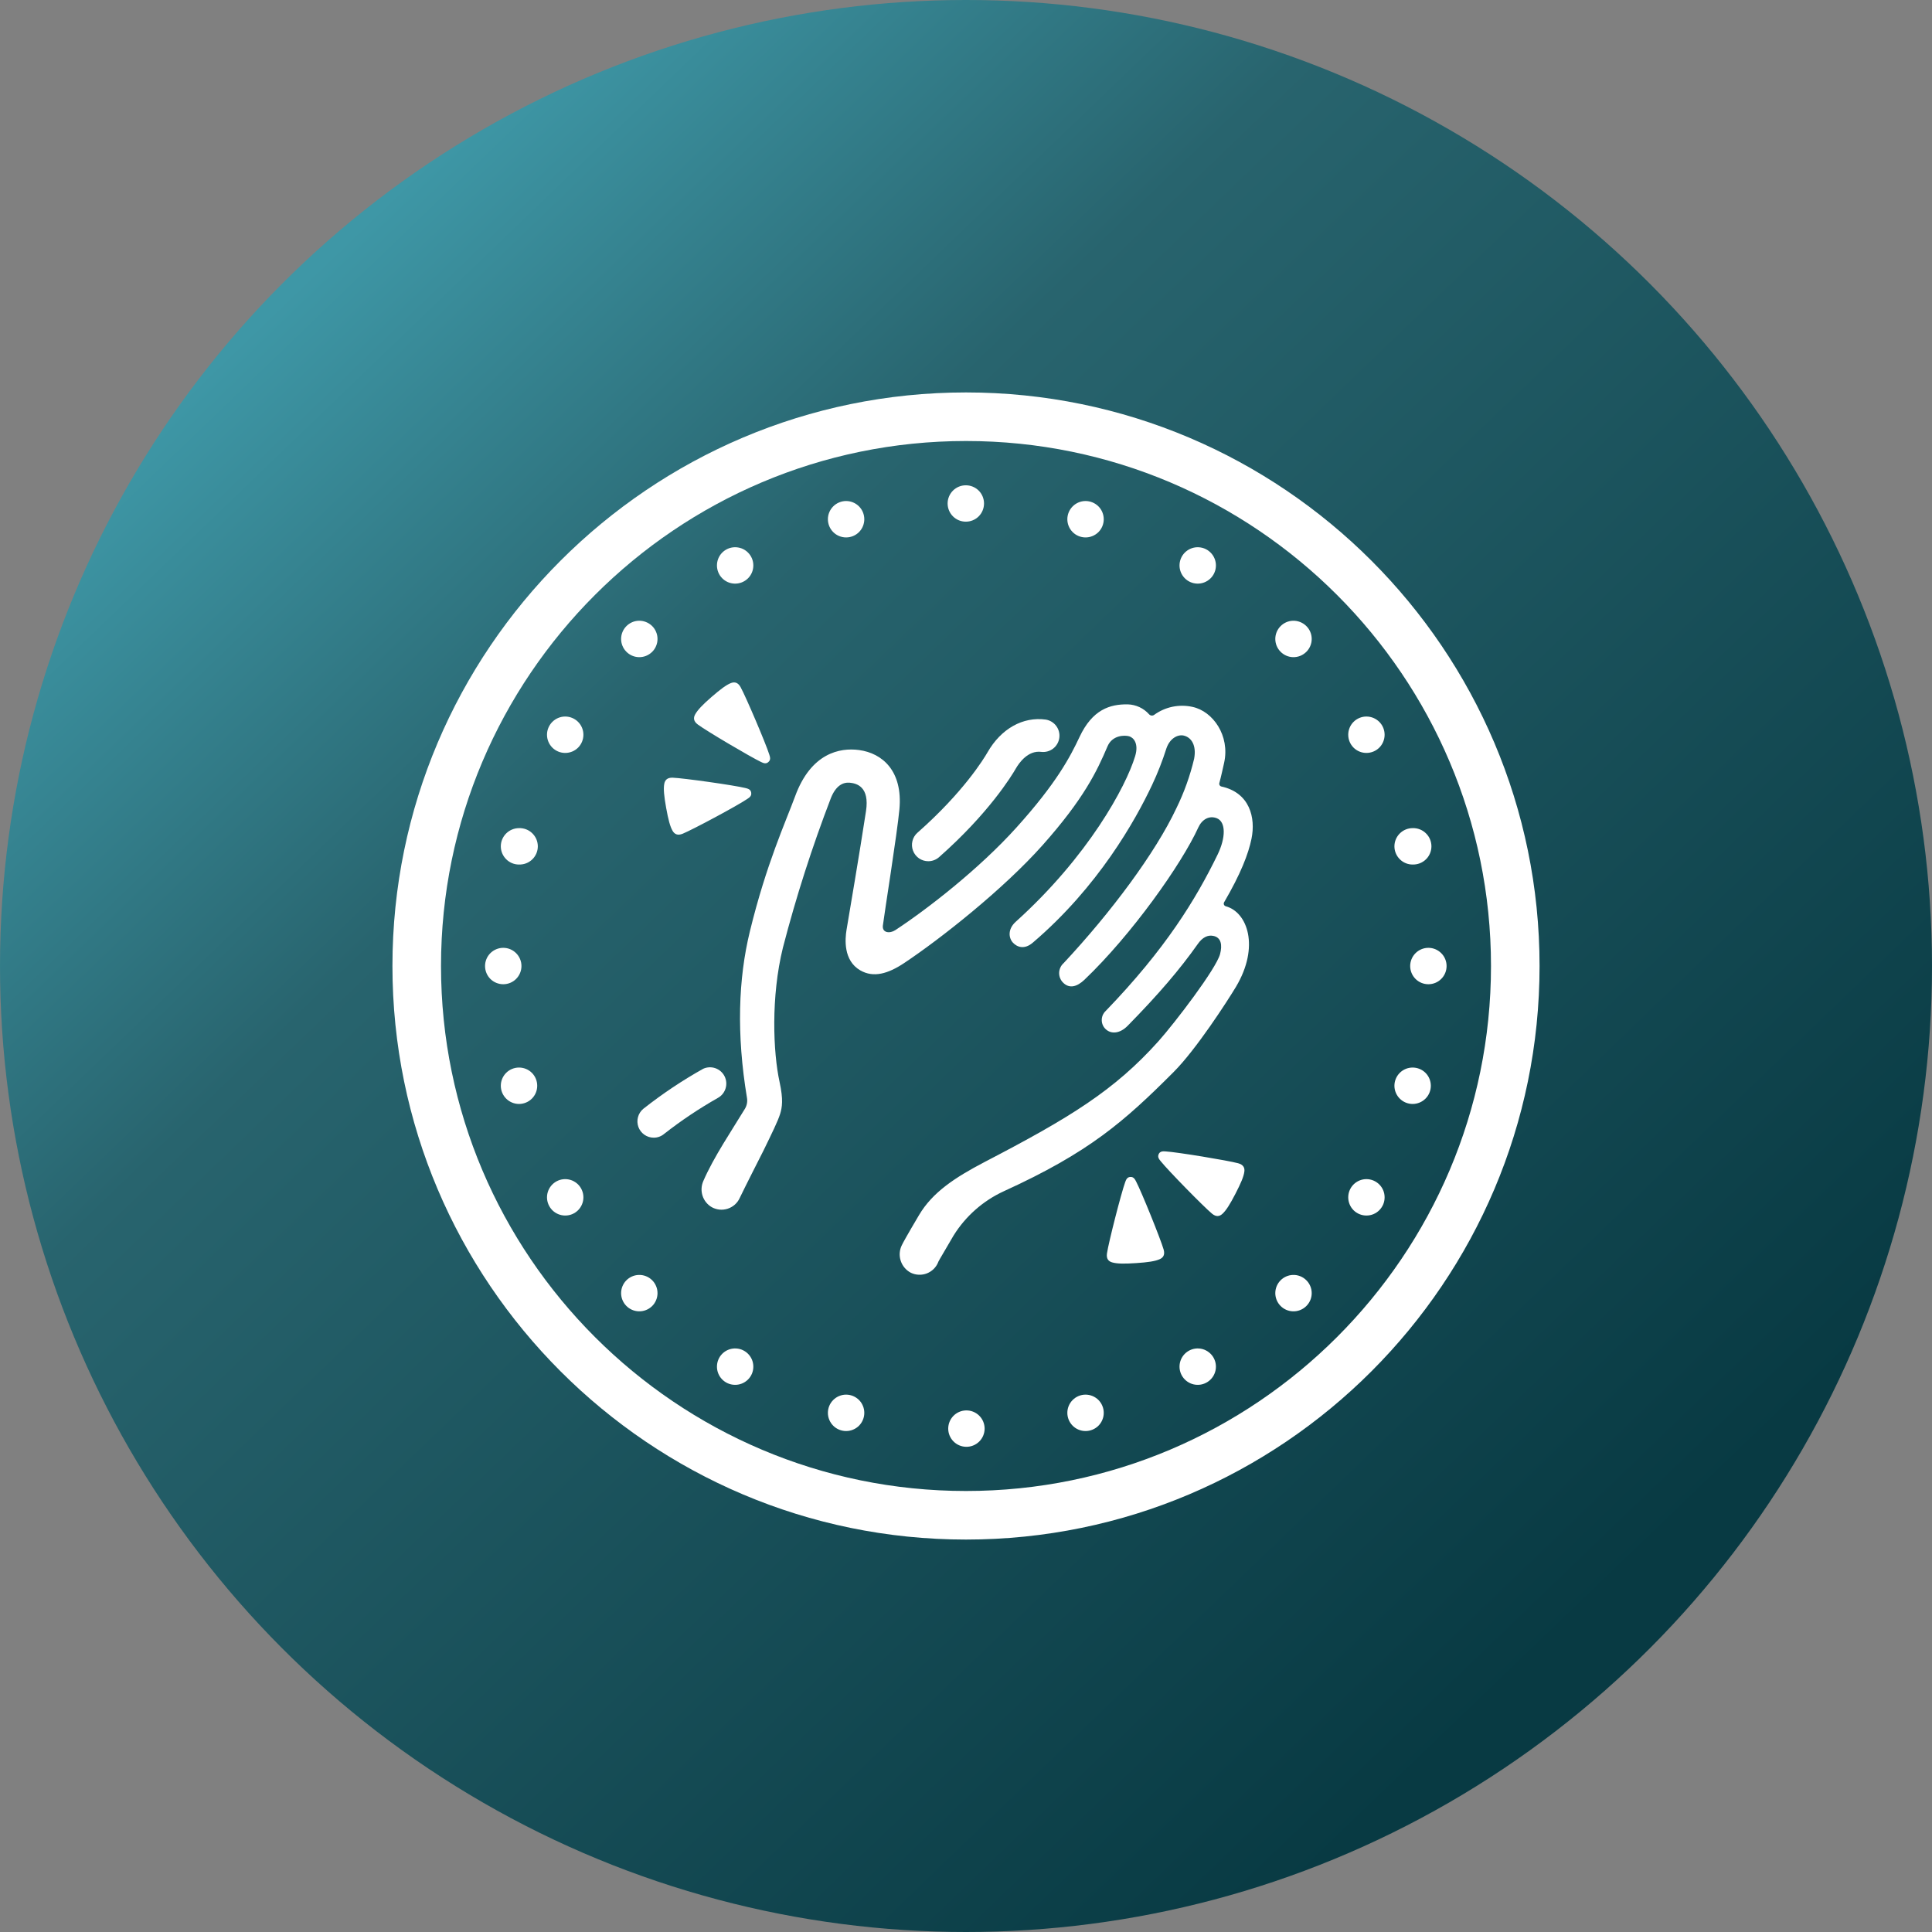 <svg width="64" height="64" viewBox="0 0 64 64" fill="none" xmlns="http://www.w3.org/2000/svg">
<rect x="0" y="0" width="64" height="64" fill="#808080" stroke="none"/>
<circle cx="32" cy="32" r="32" fill="url(#paint0_linear_18_1455)"/>
<path d="M32 51C21.523 51 13 42.477 13 32C13 21.523 21.523 13 32 13C42.477 13 51 21.523 51 32C51 42.477 42.477 51 32 51ZM32 14.609C22.41 14.609 14.609 22.411 14.609 32C14.609 41.589 22.41 49.391 32 49.391C41.589 49.391 49.391 41.589 49.391 32C49.391 22.411 41.589 14.609 32.001 14.609H32Z" fill="white"/>
<path d="M30.75 28.529C30.641 28.529 30.534 28.496 30.443 28.434C30.353 28.371 30.284 28.283 30.245 28.18C30.206 28.078 30.199 27.965 30.226 27.859C30.252 27.752 30.31 27.656 30.393 27.584C31.919 26.239 32.594 25.129 32.714 24.92C33.163 24.138 33.884 23.734 34.641 23.837C34.78 23.859 34.905 23.935 34.989 24.048C35.074 24.162 35.11 24.303 35.091 24.443C35.072 24.583 34.999 24.71 34.888 24.797C34.776 24.884 34.635 24.923 34.495 24.907C34.053 24.849 33.758 25.273 33.651 25.458C33.516 25.693 32.761 26.936 31.108 28.394C31.009 28.481 30.882 28.529 30.75 28.529V28.529ZM21.655 37.687C21.544 37.687 21.436 37.653 21.345 37.589C21.254 37.525 21.185 37.435 21.147 37.331C21.11 37.226 21.105 37.113 21.134 37.006C21.163 36.898 21.224 36.803 21.309 36.732C21.936 36.237 22.601 35.792 23.297 35.403C23.425 35.346 23.569 35.34 23.701 35.387C23.832 35.434 23.941 35.53 24.003 35.655C24.065 35.78 24.077 35.924 24.035 36.057C23.994 36.191 23.902 36.303 23.78 36.37C23.158 36.723 22.563 37.121 22 37.562C21.904 37.643 21.782 37.688 21.655 37.687Z" fill="white"/>
<path d="M35.227 32.562C35.441 32.763 35.69 32.676 35.92 32.459C37.486 30.967 39.144 28.624 39.697 27.408C39.815 27.149 40.054 27.004 40.311 27.106C40.611 27.229 40.608 27.746 40.335 28.309C39.611 29.797 38.608 31.438 36.627 33.49C36.585 33.529 36.552 33.577 36.529 33.63C36.507 33.683 36.496 33.74 36.497 33.797C36.498 33.855 36.51 33.911 36.534 33.963C36.558 34.016 36.593 34.062 36.636 34.1C36.811 34.257 37.094 34.247 37.359 33.977C38.388 32.928 39.081 32.116 39.677 31.273C39.829 31.052 40.013 30.963 40.194 31.003C40.454 31.055 40.495 31.305 40.416 31.606C40.287 32.093 38.92 33.881 38.379 34.488C36.911 36.126 35.441 37.024 32.616 38.493C31.629 39.01 30.891 39.496 30.444 40.251C30.038 40.937 29.916 41.162 29.874 41.249C29.794 41.41 29.781 41.596 29.838 41.767C29.894 41.938 30.015 42.08 30.175 42.163C30.257 42.202 30.346 42.224 30.436 42.227C30.526 42.231 30.616 42.216 30.701 42.184C30.785 42.151 30.862 42.102 30.927 42.039C30.992 41.975 31.043 41.9 31.077 41.816C31.077 41.808 31.056 41.828 31.588 40.929C31.987 40.287 32.566 39.777 33.253 39.461C36.079 38.173 37.238 37.153 38.877 35.513C39.626 34.764 40.66 33.16 40.945 32.686C41.736 31.356 41.321 30.216 40.608 30.022C40.587 30.017 40.568 30.005 40.556 29.988C40.543 29.971 40.536 29.949 40.538 29.928C40.539 29.914 40.543 29.9 40.551 29.888C41.103 28.942 41.354 28.288 41.458 27.782C41.599 27.093 41.404 26.258 40.459 26.054C40.441 26.049 40.425 26.04 40.413 26.026C40.4 26.013 40.392 25.996 40.39 25.978C40.388 25.965 40.389 25.953 40.392 25.941C40.451 25.723 40.51 25.448 40.551 25.267C40.749 24.372 40.183 23.563 39.504 23.417C39.285 23.368 39.058 23.367 38.839 23.412C38.619 23.458 38.411 23.551 38.23 23.683C38.205 23.7 38.174 23.707 38.144 23.703C38.114 23.7 38.086 23.685 38.065 23.662C37.976 23.562 37.868 23.482 37.747 23.425C37.626 23.369 37.494 23.337 37.361 23.333C36.768 23.323 36.186 23.505 35.76 24.415C35.455 25.065 35.001 25.939 33.671 27.413C32.438 28.782 30.72 30.115 29.66 30.811C29.474 30.934 29.214 30.904 29.247 30.655C29.296 30.258 29.722 27.596 29.794 26.811C29.912 25.536 29.226 24.949 28.457 24.846C27.824 24.76 26.863 24.942 26.337 26.384C26.026 27.229 25.386 28.616 24.841 30.852C24.457 32.424 24.394 34.258 24.744 36.364C24.767 36.491 24.742 36.622 24.675 36.732C24.256 37.423 23.641 38.331 23.298 39.124C23.23 39.278 23.221 39.452 23.273 39.612C23.325 39.772 23.434 39.907 23.581 39.991C23.66 40.034 23.748 40.061 23.838 40.07C23.928 40.078 24.019 40.068 24.106 40.04C24.192 40.012 24.271 39.967 24.34 39.907C24.408 39.847 24.463 39.773 24.501 39.691C24.708 39.261 25.122 38.45 25.289 38.119C25.574 37.534 25.764 37.148 25.841 36.906C25.91 36.684 25.952 36.428 25.825 35.845C25.61 34.863 25.534 33.019 25.935 31.393C26.371 29.71 26.903 28.053 27.527 26.43C27.688 26.032 27.917 25.908 28.148 25.928C28.378 25.949 28.812 26.06 28.687 26.871C28.464 28.327 28.147 30.179 28.043 30.8C27.992 31.105 27.933 31.818 28.497 32.144C28.937 32.398 29.42 32.257 29.955 31.9C31.158 31.098 33.232 29.463 34.535 28C35.901 26.464 36.337 25.55 36.688 24.723C36.849 24.346 37.261 24.349 37.406 24.391C37.552 24.434 37.728 24.63 37.604 25.046C37.3 26.055 36.052 28.367 33.647 30.535C33.375 30.782 33.414 31.072 33.552 31.224C33.691 31.376 33.936 31.467 34.216 31.224C36.377 29.381 37.611 27.178 38.165 26.001C38.35 25.608 38.508 25.204 38.639 24.791C38.756 24.45 39.02 24.327 39.204 24.365C39.467 24.421 39.641 24.691 39.557 25.135C39.422 25.702 39.225 26.253 38.968 26.776C38.276 28.247 36.813 30.215 35.235 31.904C35.189 31.945 35.151 31.995 35.126 32.052C35.1 32.108 35.086 32.169 35.085 32.232C35.085 32.294 35.097 32.355 35.122 32.412C35.146 32.469 35.182 32.52 35.228 32.562H35.227ZM25.457 25.24C25.541 25.166 25.508 25.073 25.484 24.997C25.368 24.626 24.705 23.073 24.532 22.76C24.444 22.603 24.333 22.582 24.214 22.627C24.058 22.687 23.865 22.834 23.568 23.09C23.273 23.347 23.106 23.522 23.026 23.669C22.965 23.782 22.973 23.895 23.117 24.001C23.404 24.215 24.857 25.073 25.211 25.242C25.282 25.275 25.372 25.32 25.455 25.242L25.457 25.24ZM37.44 38.988C37.33 38.995 37.298 39.092 37.272 39.164C37.139 39.53 36.721 41.167 36.67 41.52C36.644 41.698 36.718 41.782 36.841 41.818C37.001 41.865 37.242 41.869 37.635 41.842C38.027 41.816 38.264 41.781 38.418 41.712C38.534 41.66 38.596 41.566 38.547 41.393C38.449 41.051 37.816 39.484 37.635 39.139C37.599 39.069 37.554 38.98 37.444 38.988H37.44H37.44ZM38.385 38.23C38.335 38.328 38.399 38.404 38.449 38.465C38.691 38.769 39.874 39.976 40.148 40.203C40.286 40.318 40.397 40.298 40.492 40.212C40.616 40.1 40.744 39.896 40.925 39.546C41.105 39.197 41.2 38.976 41.221 38.81C41.237 38.684 41.189 38.582 41.014 38.534C40.67 38.441 39.003 38.166 38.613 38.142C38.535 38.137 38.436 38.128 38.384 38.227L38.385 38.23ZM24.884 26.253C24.865 26.144 24.766 26.123 24.691 26.104C24.313 26.011 22.639 25.775 22.283 25.762C22.104 25.756 22.027 25.84 22.004 25.969C21.974 26.134 21.998 26.373 22.067 26.761C22.137 27.147 22.197 27.381 22.282 27.525C22.347 27.634 22.447 27.686 22.613 27.619C22.943 27.484 24.431 26.688 24.753 26.467C24.819 26.423 24.904 26.37 24.884 26.261V26.253ZM31.994 47.927C32.075 47.93 32.156 47.916 32.231 47.887C32.306 47.858 32.375 47.814 32.433 47.758C32.491 47.702 32.538 47.634 32.569 47.56C32.6 47.485 32.617 47.405 32.617 47.325C32.617 47.244 32.6 47.164 32.569 47.089C32.538 47.015 32.491 46.948 32.433 46.891C32.375 46.835 32.306 46.791 32.231 46.762C32.156 46.733 32.075 46.719 31.994 46.722C31.838 46.727 31.689 46.793 31.581 46.905C31.472 47.018 31.411 47.168 31.411 47.325C31.411 47.481 31.472 47.632 31.581 47.744C31.689 47.856 31.838 47.922 31.994 47.927ZM31.994 17.281C32.154 17.281 32.308 17.218 32.421 17.105C32.534 16.992 32.597 16.838 32.597 16.678C32.597 16.519 32.534 16.365 32.421 16.252C32.308 16.139 32.154 16.076 31.994 16.076C31.834 16.076 31.681 16.139 31.568 16.252C31.455 16.365 31.391 16.519 31.391 16.678C31.391 16.838 31.455 16.992 31.568 17.105C31.681 17.218 31.834 17.281 31.994 17.281ZM35.96 47.405C36.039 47.405 36.118 47.39 36.191 47.359C36.264 47.329 36.331 47.285 36.387 47.229C36.443 47.173 36.487 47.106 36.517 47.033C36.548 46.96 36.563 46.882 36.563 46.802C36.563 46.723 36.548 46.645 36.517 46.572C36.487 46.498 36.443 46.432 36.387 46.376C36.331 46.32 36.264 46.276 36.191 46.245C36.118 46.215 36.039 46.199 35.96 46.199C35.8 46.199 35.647 46.263 35.534 46.376C35.421 46.489 35.357 46.642 35.357 46.802C35.357 46.962 35.421 47.116 35.534 47.229C35.647 47.342 35.8 47.405 35.96 47.405ZM28.028 17.803C28.188 17.803 28.342 17.74 28.455 17.627C28.568 17.514 28.631 17.36 28.631 17.2C28.631 17.041 28.568 16.887 28.455 16.774C28.342 16.661 28.188 16.597 28.028 16.597C27.869 16.597 27.715 16.661 27.602 16.774C27.489 16.887 27.425 17.041 27.425 17.2C27.425 17.36 27.489 17.514 27.602 17.627C27.715 17.74 27.869 17.803 28.028 17.803ZM39.656 45.874C39.737 45.877 39.818 45.864 39.893 45.834C39.968 45.805 40.037 45.761 40.095 45.705C40.153 45.649 40.2 45.582 40.231 45.507C40.263 45.433 40.279 45.353 40.279 45.272C40.279 45.191 40.263 45.111 40.231 45.037C40.2 44.962 40.153 44.895 40.095 44.839C40.037 44.782 39.968 44.739 39.893 44.709C39.818 44.68 39.737 44.667 39.656 44.669C39.5 44.674 39.352 44.74 39.243 44.852C39.134 44.965 39.073 45.115 39.073 45.272C39.073 45.428 39.134 45.579 39.243 45.691C39.352 45.804 39.5 45.87 39.656 45.874ZM24.333 19.333C24.414 19.336 24.494 19.322 24.57 19.293C24.645 19.264 24.714 19.22 24.772 19.164C24.83 19.108 24.876 19.041 24.908 18.966C24.939 18.892 24.955 18.812 24.955 18.731C24.955 18.65 24.939 18.57 24.908 18.496C24.876 18.421 24.83 18.354 24.772 18.298C24.714 18.241 24.645 18.197 24.57 18.168C24.494 18.139 24.414 18.126 24.333 18.128C24.176 18.133 24.028 18.199 23.919 18.311C23.81 18.424 23.75 18.574 23.75 18.731C23.75 18.887 23.81 19.038 23.919 19.15C24.028 19.263 24.176 19.328 24.333 19.333ZM42.829 43.439C42.91 43.442 42.991 43.428 43.066 43.399C43.141 43.37 43.21 43.326 43.268 43.27C43.326 43.214 43.373 43.146 43.404 43.072C43.436 42.998 43.452 42.918 43.452 42.837C43.452 42.756 43.436 42.676 43.404 42.602C43.373 42.527 43.326 42.46 43.268 42.404C43.21 42.347 43.141 42.303 43.066 42.274C42.991 42.245 42.91 42.231 42.829 42.234C42.673 42.239 42.525 42.305 42.416 42.417C42.307 42.53 42.246 42.68 42.246 42.837C42.246 42.993 42.307 43.144 42.416 43.256C42.525 43.369 42.673 43.434 42.829 43.439ZM21.159 21.769C21.239 21.771 21.32 21.758 21.395 21.729C21.471 21.699 21.539 21.655 21.598 21.599C21.656 21.543 21.702 21.476 21.733 21.401C21.765 21.327 21.781 21.247 21.781 21.166C21.781 21.085 21.765 21.005 21.733 20.931C21.702 20.856 21.656 20.789 21.598 20.733C21.539 20.677 21.471 20.633 21.395 20.604C21.32 20.574 21.239 20.561 21.159 20.563C21.002 20.568 20.854 20.634 20.745 20.747C20.636 20.859 20.575 21.009 20.575 21.166C20.575 21.323 20.636 21.473 20.745 21.585C20.854 21.698 21.002 21.764 21.159 21.769ZM46.795 36.57C46.955 36.57 47.109 36.506 47.222 36.393C47.335 36.28 47.398 36.127 47.398 35.967C47.398 35.807 47.335 35.653 47.222 35.54C47.109 35.427 46.955 35.364 46.795 35.364C46.635 35.364 46.482 35.427 46.369 35.54C46.256 35.653 46.192 35.807 46.192 35.967C46.192 36.127 46.256 36.28 46.369 36.393C46.482 36.506 46.635 36.57 46.795 36.57ZM45.264 40.266C45.344 40.266 45.422 40.251 45.495 40.221C45.568 40.19 45.635 40.146 45.691 40.09C45.747 40.034 45.791 39.967 45.822 39.894C45.852 39.821 45.867 39.743 45.867 39.663C45.867 39.584 45.852 39.506 45.822 39.433C45.791 39.359 45.747 39.293 45.691 39.237C45.635 39.181 45.568 39.137 45.495 39.106C45.422 39.076 45.344 39.06 45.264 39.06C45.105 39.06 44.951 39.124 44.838 39.237C44.725 39.35 44.662 39.504 44.662 39.663C44.662 39.823 44.725 39.977 44.838 40.09C44.951 40.203 45.105 40.266 45.264 40.266ZM18.723 24.942C18.883 24.942 19.037 24.879 19.15 24.766C19.263 24.653 19.326 24.499 19.326 24.339C19.326 24.179 19.263 24.026 19.15 23.913C19.037 23.8 18.883 23.736 18.723 23.736C18.564 23.736 18.41 23.8 18.297 23.913C18.184 24.026 18.12 24.179 18.12 24.339C18.12 24.499 18.184 24.653 18.297 24.766C18.41 24.879 18.564 24.942 18.723 24.942ZM17.193 28.638C17.274 28.641 17.355 28.627 17.43 28.598C17.505 28.569 17.574 28.525 17.632 28.469C17.69 28.413 17.736 28.345 17.768 28.271C17.799 28.197 17.816 28.117 17.816 28.036C17.816 27.955 17.799 27.875 17.768 27.8C17.736 27.726 17.69 27.659 17.632 27.603C17.574 27.546 17.505 27.502 17.43 27.473C17.355 27.444 17.274 27.43 17.193 27.433C17.033 27.433 16.88 27.497 16.767 27.61C16.654 27.723 16.59 27.876 16.59 28.036C16.59 28.196 16.654 28.349 16.767 28.462C16.88 28.576 17.033 28.639 17.193 28.639V28.638ZM47.317 32.604C47.477 32.604 47.63 32.541 47.743 32.428C47.857 32.315 47.92 32.161 47.92 32.001C47.92 31.841 47.857 31.688 47.743 31.575C47.63 31.462 47.477 31.398 47.317 31.398C47.157 31.398 47.004 31.462 46.891 31.575C46.778 31.688 46.714 31.841 46.714 32.001C46.714 32.161 46.778 32.315 46.891 32.428C47.004 32.541 47.157 32.604 47.317 32.604ZM16.671 32.604C16.831 32.604 16.984 32.541 17.097 32.428C17.21 32.315 17.274 32.161 17.274 32.001C17.274 31.841 17.21 31.688 17.097 31.575C16.984 31.462 16.831 31.398 16.671 31.398C16.511 31.398 16.358 31.462 16.244 31.575C16.131 31.688 16.068 31.841 16.068 32.001C16.068 32.161 16.131 32.315 16.244 32.428C16.358 32.541 16.511 32.604 16.671 32.604ZM46.795 28.638C46.876 28.641 46.957 28.627 47.032 28.598C47.107 28.569 47.176 28.525 47.234 28.469C47.292 28.413 47.339 28.345 47.37 28.271C47.401 28.197 47.418 28.117 47.418 28.036C47.418 27.955 47.401 27.875 47.37 27.8C47.339 27.726 47.292 27.659 47.234 27.603C47.176 27.546 47.107 27.502 47.032 27.473C46.957 27.444 46.876 27.43 46.795 27.433C46.635 27.433 46.482 27.497 46.369 27.61C46.256 27.723 46.192 27.876 46.192 28.036C46.192 28.196 46.256 28.349 46.369 28.462C46.482 28.576 46.635 28.639 46.795 28.639V28.638ZM17.193 36.57C17.353 36.57 17.507 36.506 17.62 36.393C17.733 36.28 17.796 36.127 17.796 35.967C17.796 35.807 17.733 35.653 17.62 35.54C17.507 35.427 17.353 35.364 17.193 35.364C17.033 35.364 16.88 35.427 16.767 35.54C16.654 35.653 16.59 35.807 16.59 35.967C16.59 36.127 16.654 36.28 16.767 36.393C16.88 36.506 17.033 36.57 17.193 36.57ZM45.264 24.942C45.424 24.942 45.578 24.879 45.691 24.766C45.804 24.653 45.867 24.499 45.867 24.339C45.867 24.179 45.804 24.026 45.691 23.913C45.578 23.8 45.424 23.736 45.264 23.736C45.105 23.736 44.951 23.8 44.838 23.913C44.725 24.026 44.662 24.179 44.662 24.339C44.662 24.499 44.725 24.653 44.838 24.766C44.951 24.879 45.105 24.942 45.264 24.942ZM18.723 40.266C18.803 40.266 18.881 40.251 18.954 40.221C19.027 40.19 19.094 40.146 19.15 40.09C19.206 40.034 19.25 39.967 19.28 39.894C19.311 39.821 19.326 39.743 19.326 39.663C19.326 39.584 19.311 39.506 19.28 39.433C19.25 39.359 19.206 39.293 19.15 39.237C19.094 39.181 19.027 39.137 18.954 39.106C18.881 39.076 18.803 39.06 18.723 39.06C18.564 39.06 18.41 39.124 18.297 39.237C18.184 39.35 18.12 39.504 18.12 39.663C18.12 39.823 18.184 39.977 18.297 40.09C18.41 40.203 18.564 40.266 18.723 40.266ZM42.829 21.769C42.91 21.771 42.991 21.758 43.066 21.729C43.141 21.699 43.21 21.655 43.268 21.599C43.326 21.543 43.373 21.476 43.404 21.401C43.436 21.327 43.452 21.247 43.452 21.166C43.452 21.085 43.436 21.005 43.404 20.931C43.373 20.856 43.326 20.789 43.268 20.733C43.21 20.677 43.141 20.633 43.066 20.604C42.991 20.574 42.91 20.561 42.829 20.563C42.673 20.568 42.525 20.634 42.416 20.747C42.307 20.859 42.246 21.009 42.246 21.166C42.246 21.323 42.307 21.473 42.416 21.585C42.525 21.698 42.673 21.764 42.829 21.769ZM21.159 43.439C21.239 43.442 21.32 43.428 21.395 43.399C21.471 43.37 21.539 43.326 21.598 43.27C21.656 43.214 21.702 43.146 21.733 43.072C21.765 42.998 21.781 42.918 21.781 42.837C21.781 42.756 21.765 42.676 21.733 42.602C21.702 42.527 21.656 42.46 21.598 42.404C21.539 42.347 21.471 42.303 21.395 42.274C21.32 42.245 21.239 42.231 21.159 42.234C21.002 42.239 20.854 42.305 20.745 42.417C20.636 42.53 20.575 42.68 20.575 42.837C20.575 42.993 20.636 43.144 20.745 43.256C20.854 43.369 21.002 43.434 21.159 43.439ZM39.656 19.333C39.737 19.336 39.818 19.322 39.893 19.293C39.968 19.264 40.037 19.22 40.095 19.164C40.153 19.108 40.2 19.041 40.231 18.966C40.263 18.892 40.279 18.812 40.279 18.731C40.279 18.65 40.263 18.57 40.231 18.496C40.2 18.421 40.153 18.354 40.095 18.298C40.037 18.241 39.968 18.197 39.893 18.168C39.818 18.139 39.737 18.126 39.656 18.128C39.5 18.133 39.352 18.199 39.243 18.311C39.134 18.424 39.073 18.574 39.073 18.731C39.073 18.887 39.134 19.038 39.243 19.15C39.352 19.263 39.5 19.328 39.656 19.333ZM24.333 45.874C24.414 45.877 24.494 45.864 24.57 45.834C24.645 45.805 24.714 45.761 24.772 45.705C24.83 45.649 24.876 45.582 24.908 45.507C24.939 45.433 24.955 45.353 24.955 45.272C24.955 45.191 24.939 45.111 24.908 45.037C24.876 44.962 24.83 44.895 24.772 44.839C24.714 44.782 24.645 44.739 24.57 44.709C24.494 44.68 24.414 44.667 24.333 44.669C24.176 44.674 24.028 44.74 23.919 44.852C23.81 44.965 23.75 45.115 23.75 45.272C23.75 45.428 23.81 45.579 23.919 45.691C24.028 45.804 24.176 45.87 24.333 45.874ZM35.96 17.803C36.12 17.803 36.273 17.74 36.387 17.627C36.5 17.514 36.563 17.36 36.563 17.2C36.563 17.041 36.5 16.887 36.387 16.774C36.273 16.661 36.12 16.597 35.96 16.597C35.8 16.597 35.647 16.661 35.534 16.774C35.421 16.887 35.357 17.041 35.357 17.2C35.357 17.36 35.421 17.514 35.534 17.627C35.647 17.74 35.8 17.803 35.96 17.803ZM28.028 47.405C28.108 47.405 28.186 47.39 28.259 47.359C28.332 47.329 28.399 47.285 28.455 47.229C28.511 47.173 28.555 47.106 28.585 47.033C28.616 46.96 28.631 46.882 28.631 46.802C28.631 46.723 28.616 46.645 28.585 46.572C28.555 46.498 28.511 46.432 28.455 46.376C28.399 46.32 28.332 46.276 28.259 46.245C28.186 46.215 28.108 46.199 28.028 46.199C27.869 46.199 27.715 46.263 27.602 46.376C27.489 46.489 27.425 46.642 27.425 46.802C27.425 46.962 27.489 47.116 27.602 47.229C27.715 47.342 27.869 47.405 28.028 47.405Z" fill="white"/>
<defs>
<linearGradient id="paint0_linear_18_1455" x1="12.255" y1="7.149" x2="54.809" y2="51.404" gradientUnits="userSpaceOnUse">
<stop stop-color="#3E97A6"/>
<stop offset="0.286" stop-color="#28646E"/>
<stop offset="1" stop-color="#083A43"/>
</linearGradient>
</defs>
</svg>
